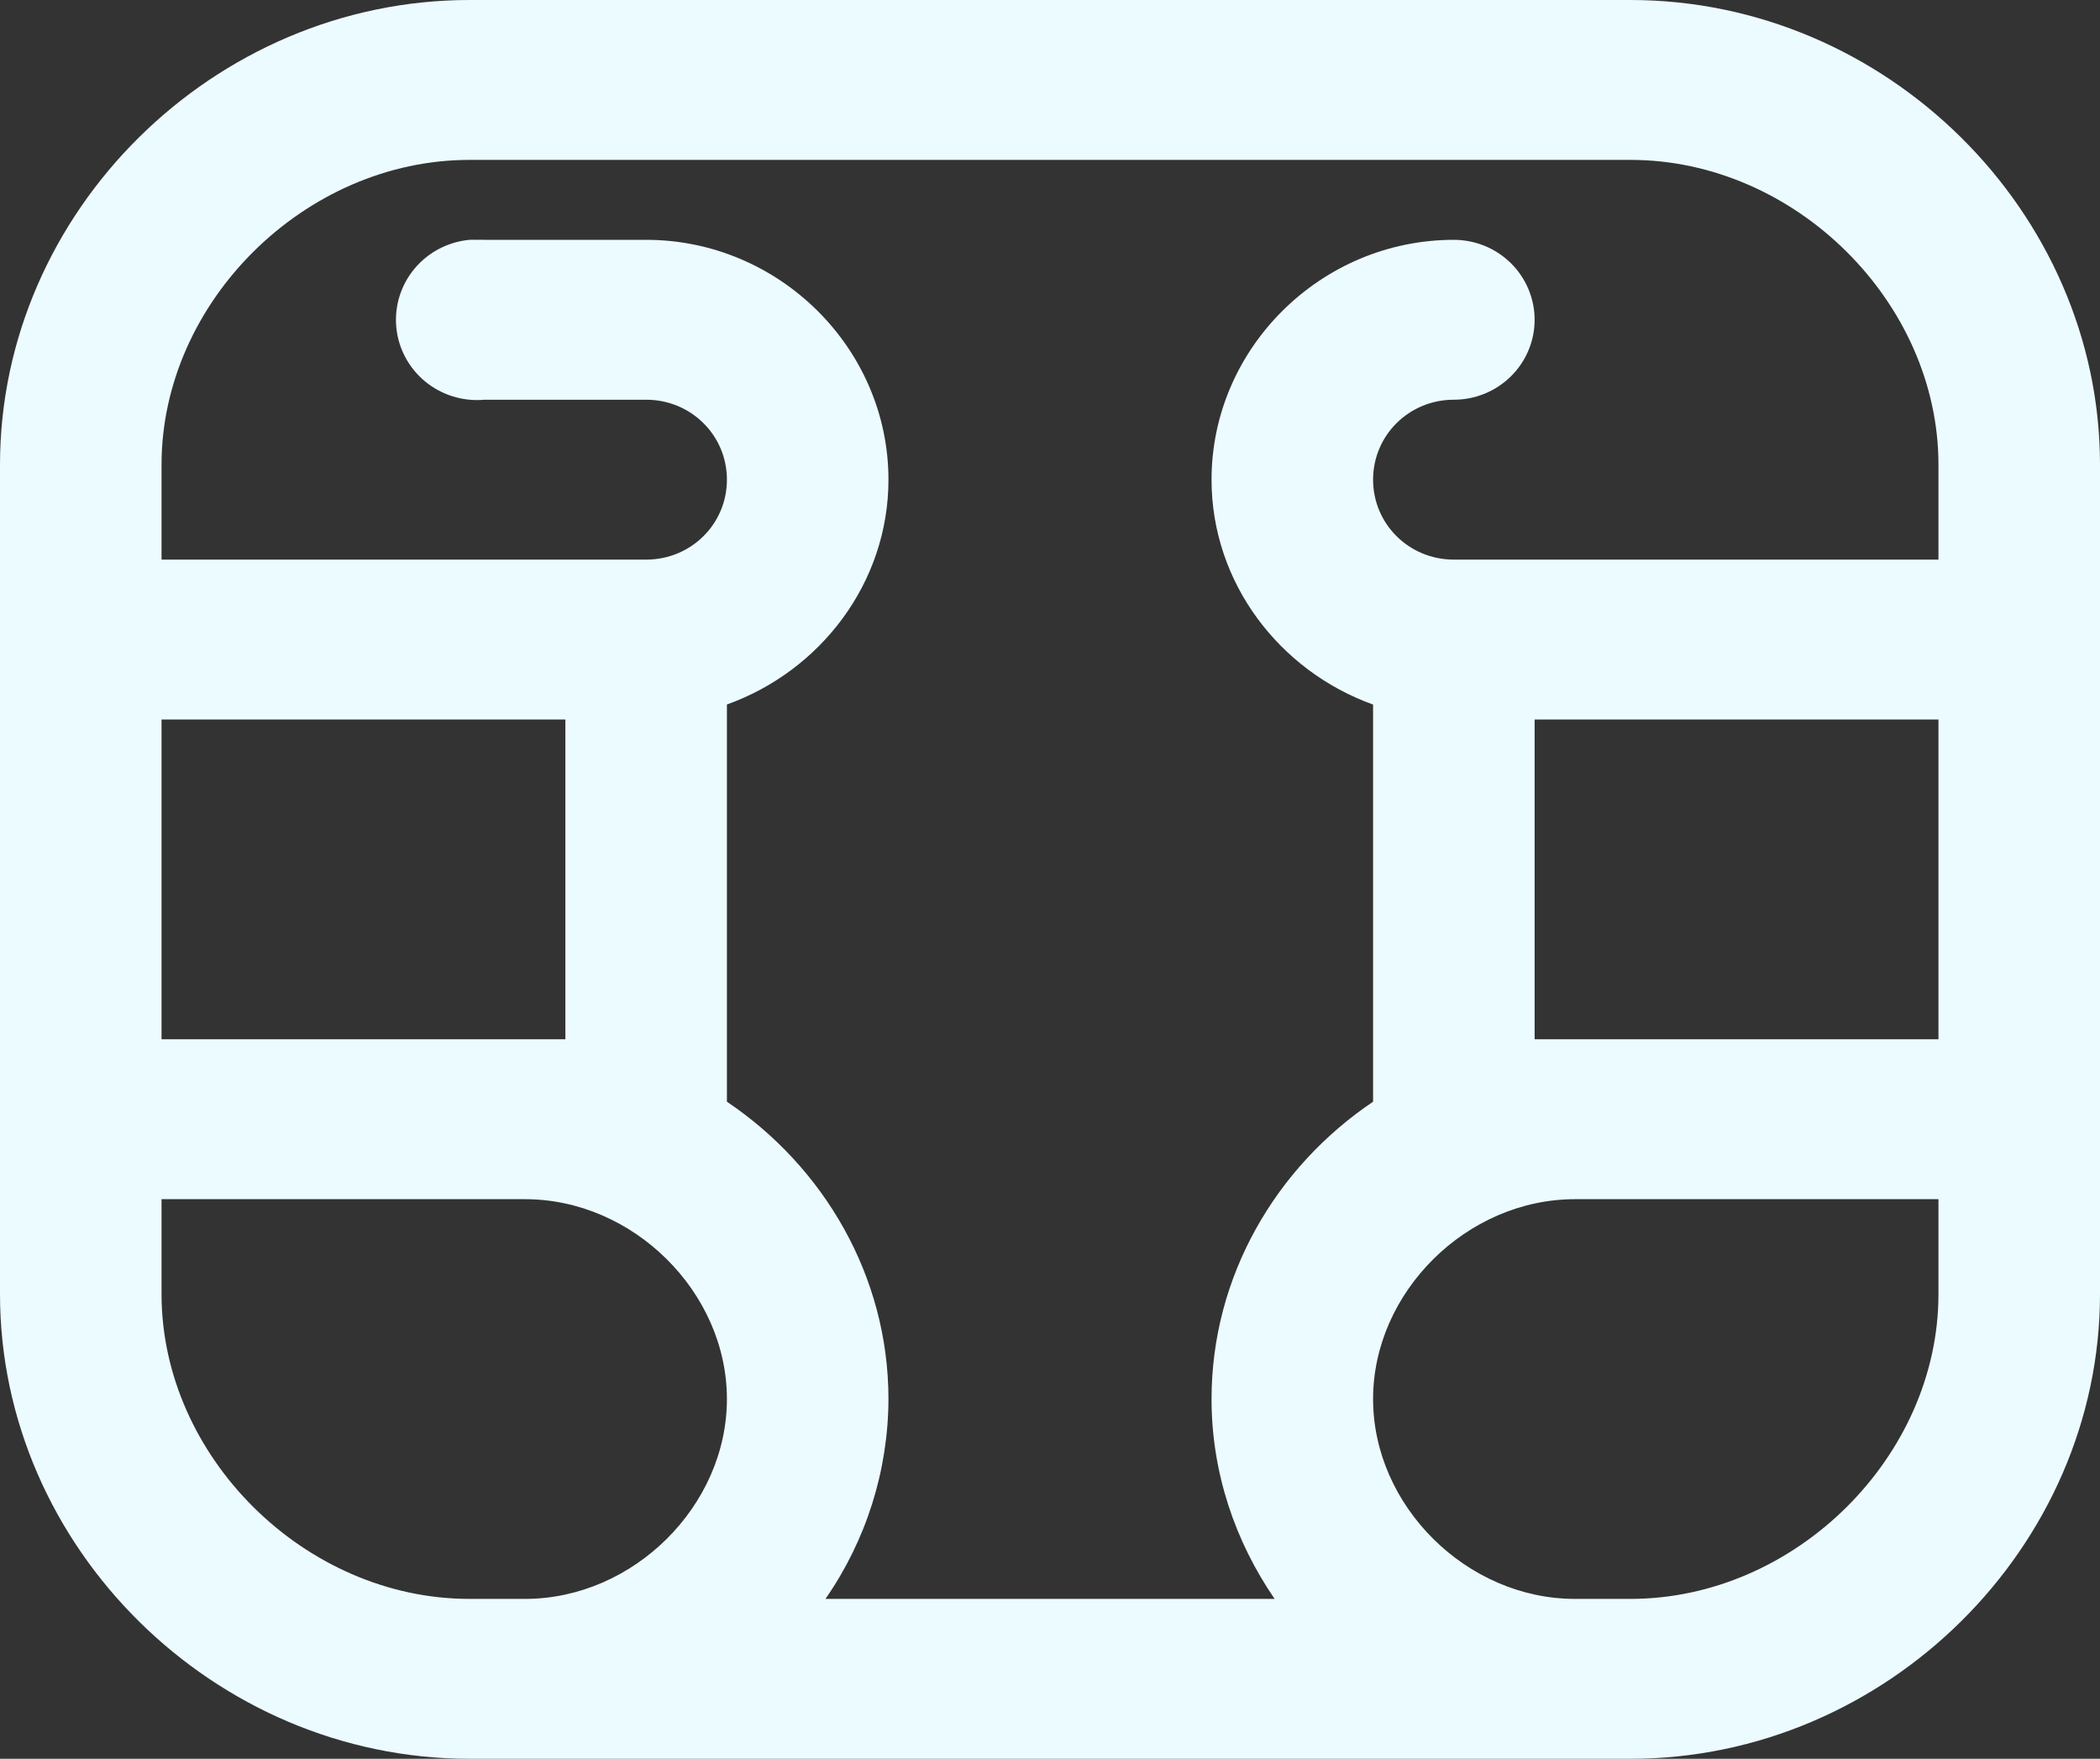 <svg width="80" height="67" viewBox="0 0 80 67" fill="none" xmlns="http://www.w3.org/2000/svg">
<rect x="0" y="0" width="80" height="67" fill="#333333" stroke="none"/>
<g id="Chip">
<path id="Vector" d="M17.886 0C8.145 0 0 8.064 0 17.703V49.3C0 58.936 8.148 67 17.886 67H62.117C71.852 67 80 58.936 80 49.297V17.703C80 8.067 71.852 0 62.114 0H17.886ZM17.886 6.091H62.117C68.379 6.091 73.846 11.503 73.846 17.703V21.318H55.385C53.677 21.318 52.308 19.963 52.308 18.273C52.308 16.582 53.677 15.227 55.385 15.227C56.201 15.227 56.983 14.906 57.56 14.335C58.137 13.764 58.462 12.989 58.462 12.182C58.462 11.374 58.137 10.6 57.56 10.028C56.983 9.457 56.201 9.136 55.385 9.136C50.323 9.136 46.154 13.263 46.154 18.273C46.154 22.207 48.751 25.564 52.308 26.84V41.969C48.621 44.448 46.154 48.608 46.154 53.295C46.154 56.106 47.055 58.719 48.557 60.909H31.446C33.002 58.668 33.838 56.014 33.846 53.295C33.846 48.611 31.378 44.448 27.692 41.969V26.837C31.249 25.564 33.846 22.207 33.846 18.273C33.846 13.263 29.677 9.136 24.615 9.136H18.462C18.365 9.132 18.269 9.132 18.172 9.136C18.077 9.132 17.982 9.132 17.886 9.136C17.07 9.212 16.318 9.605 15.795 10.23C15.272 10.854 15.021 11.659 15.097 12.467C15.173 13.274 15.571 14.019 16.202 14.537C16.833 15.054 17.645 15.303 18.462 15.227H24.615C26.323 15.227 27.692 16.582 27.692 18.273C27.692 19.963 26.323 21.318 24.615 21.318H6.154V17.7C6.154 11.503 11.621 6.091 17.886 6.091ZM6.154 27.409H21.538V39.591H6.154V27.409ZM58.462 27.409H73.846V39.591H58.462V27.409ZM6.154 45.682H20C24.12 45.682 27.692 49.218 27.692 53.295C27.692 57.373 24.12 60.909 20 60.909H17.883C11.621 60.909 6.154 55.497 6.154 49.297V45.682ZM60 45.682H73.846V49.3C73.846 55.497 68.379 60.909 62.114 60.909H60C55.88 60.909 52.308 57.373 52.308 53.295C52.308 49.218 55.88 45.682 60 45.682Z" fill="#ECFBFF"/>
</g>
</svg>
